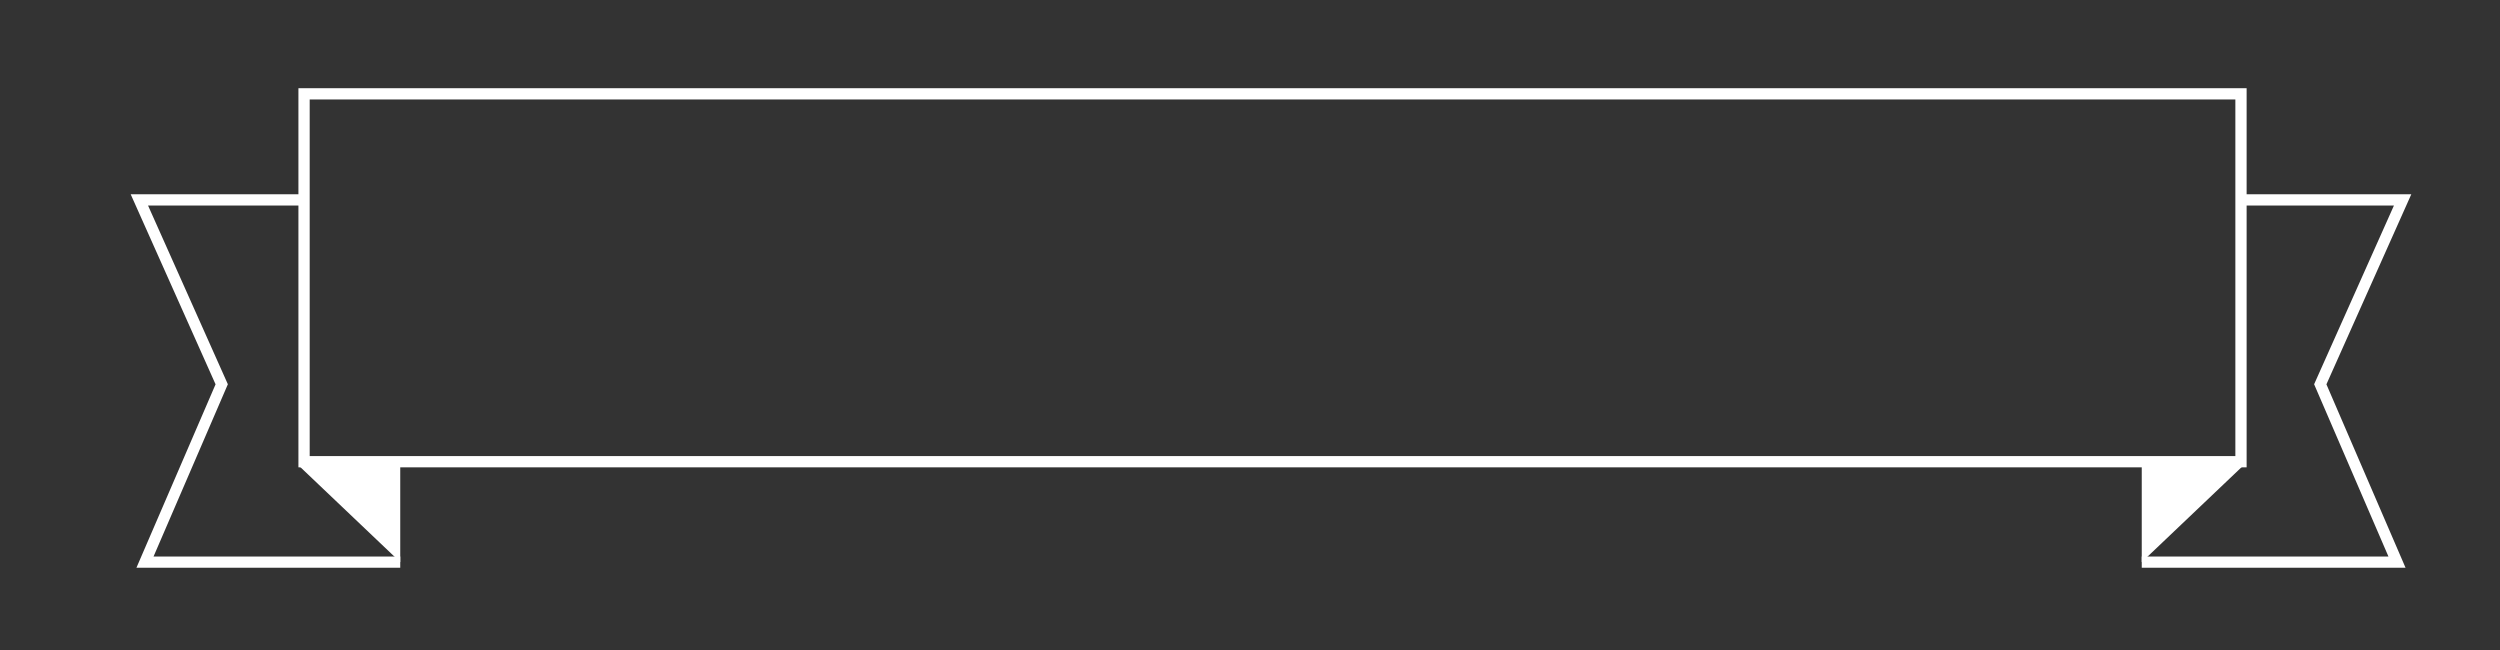 <?xml version="1.0" encoding="utf-8"?>
<!-- Generator: Adobe Illustrator 15.0.0, SVG Export Plug-In . SVG Version: 6.00 Build 0)  -->
<!DOCTYPE svg PUBLIC "-//W3C//DTD SVG 1.1//EN" "http://www.w3.org/Graphics/SVG/1.1/DTD/svg11.dtd">
<svg version="1.1" id="Layer_1" xmlns="http://www.w3.org/2000/svg" xmlns:xlink="http://www.w3.org/1999/xlink" x="0px" y="0px"
	 width="222px" height="57.75px" viewBox="0 0 222 57.75" enable-background="new 0 0 222 57.75" xml:space="preserve">
<rect x="0" y="0" width="222" height="57.75" fill="#333333" stroke="none"/>
<rect x="27" y="8.333" fill="none" stroke="#FFFFFF" stroke-miterlimit="10" width="172" height="32.667"/>
<polygon fill="#FFFFFF" points="26.625,41.438 35.542,49.917 35.542,41.438 "/>
<polyline fill="none" stroke="#FFFFFF" stroke-miterlimit="10" points="27,17.75 12.375,17.75 19.688,34.125 12.875,49.917 
	35.542,49.917 "/>
<polygon fill="#FFFFFF" points="199.103,41.438 190.187,49.917 190.187,41.438 "/>
<polyline fill="none" stroke="#FFFFFF" stroke-miterlimit="10" points="198.728,17.75 213.353,17.75 206.04,34.125 212.853,49.917 
	190.187,49.917 "/>
</svg>
